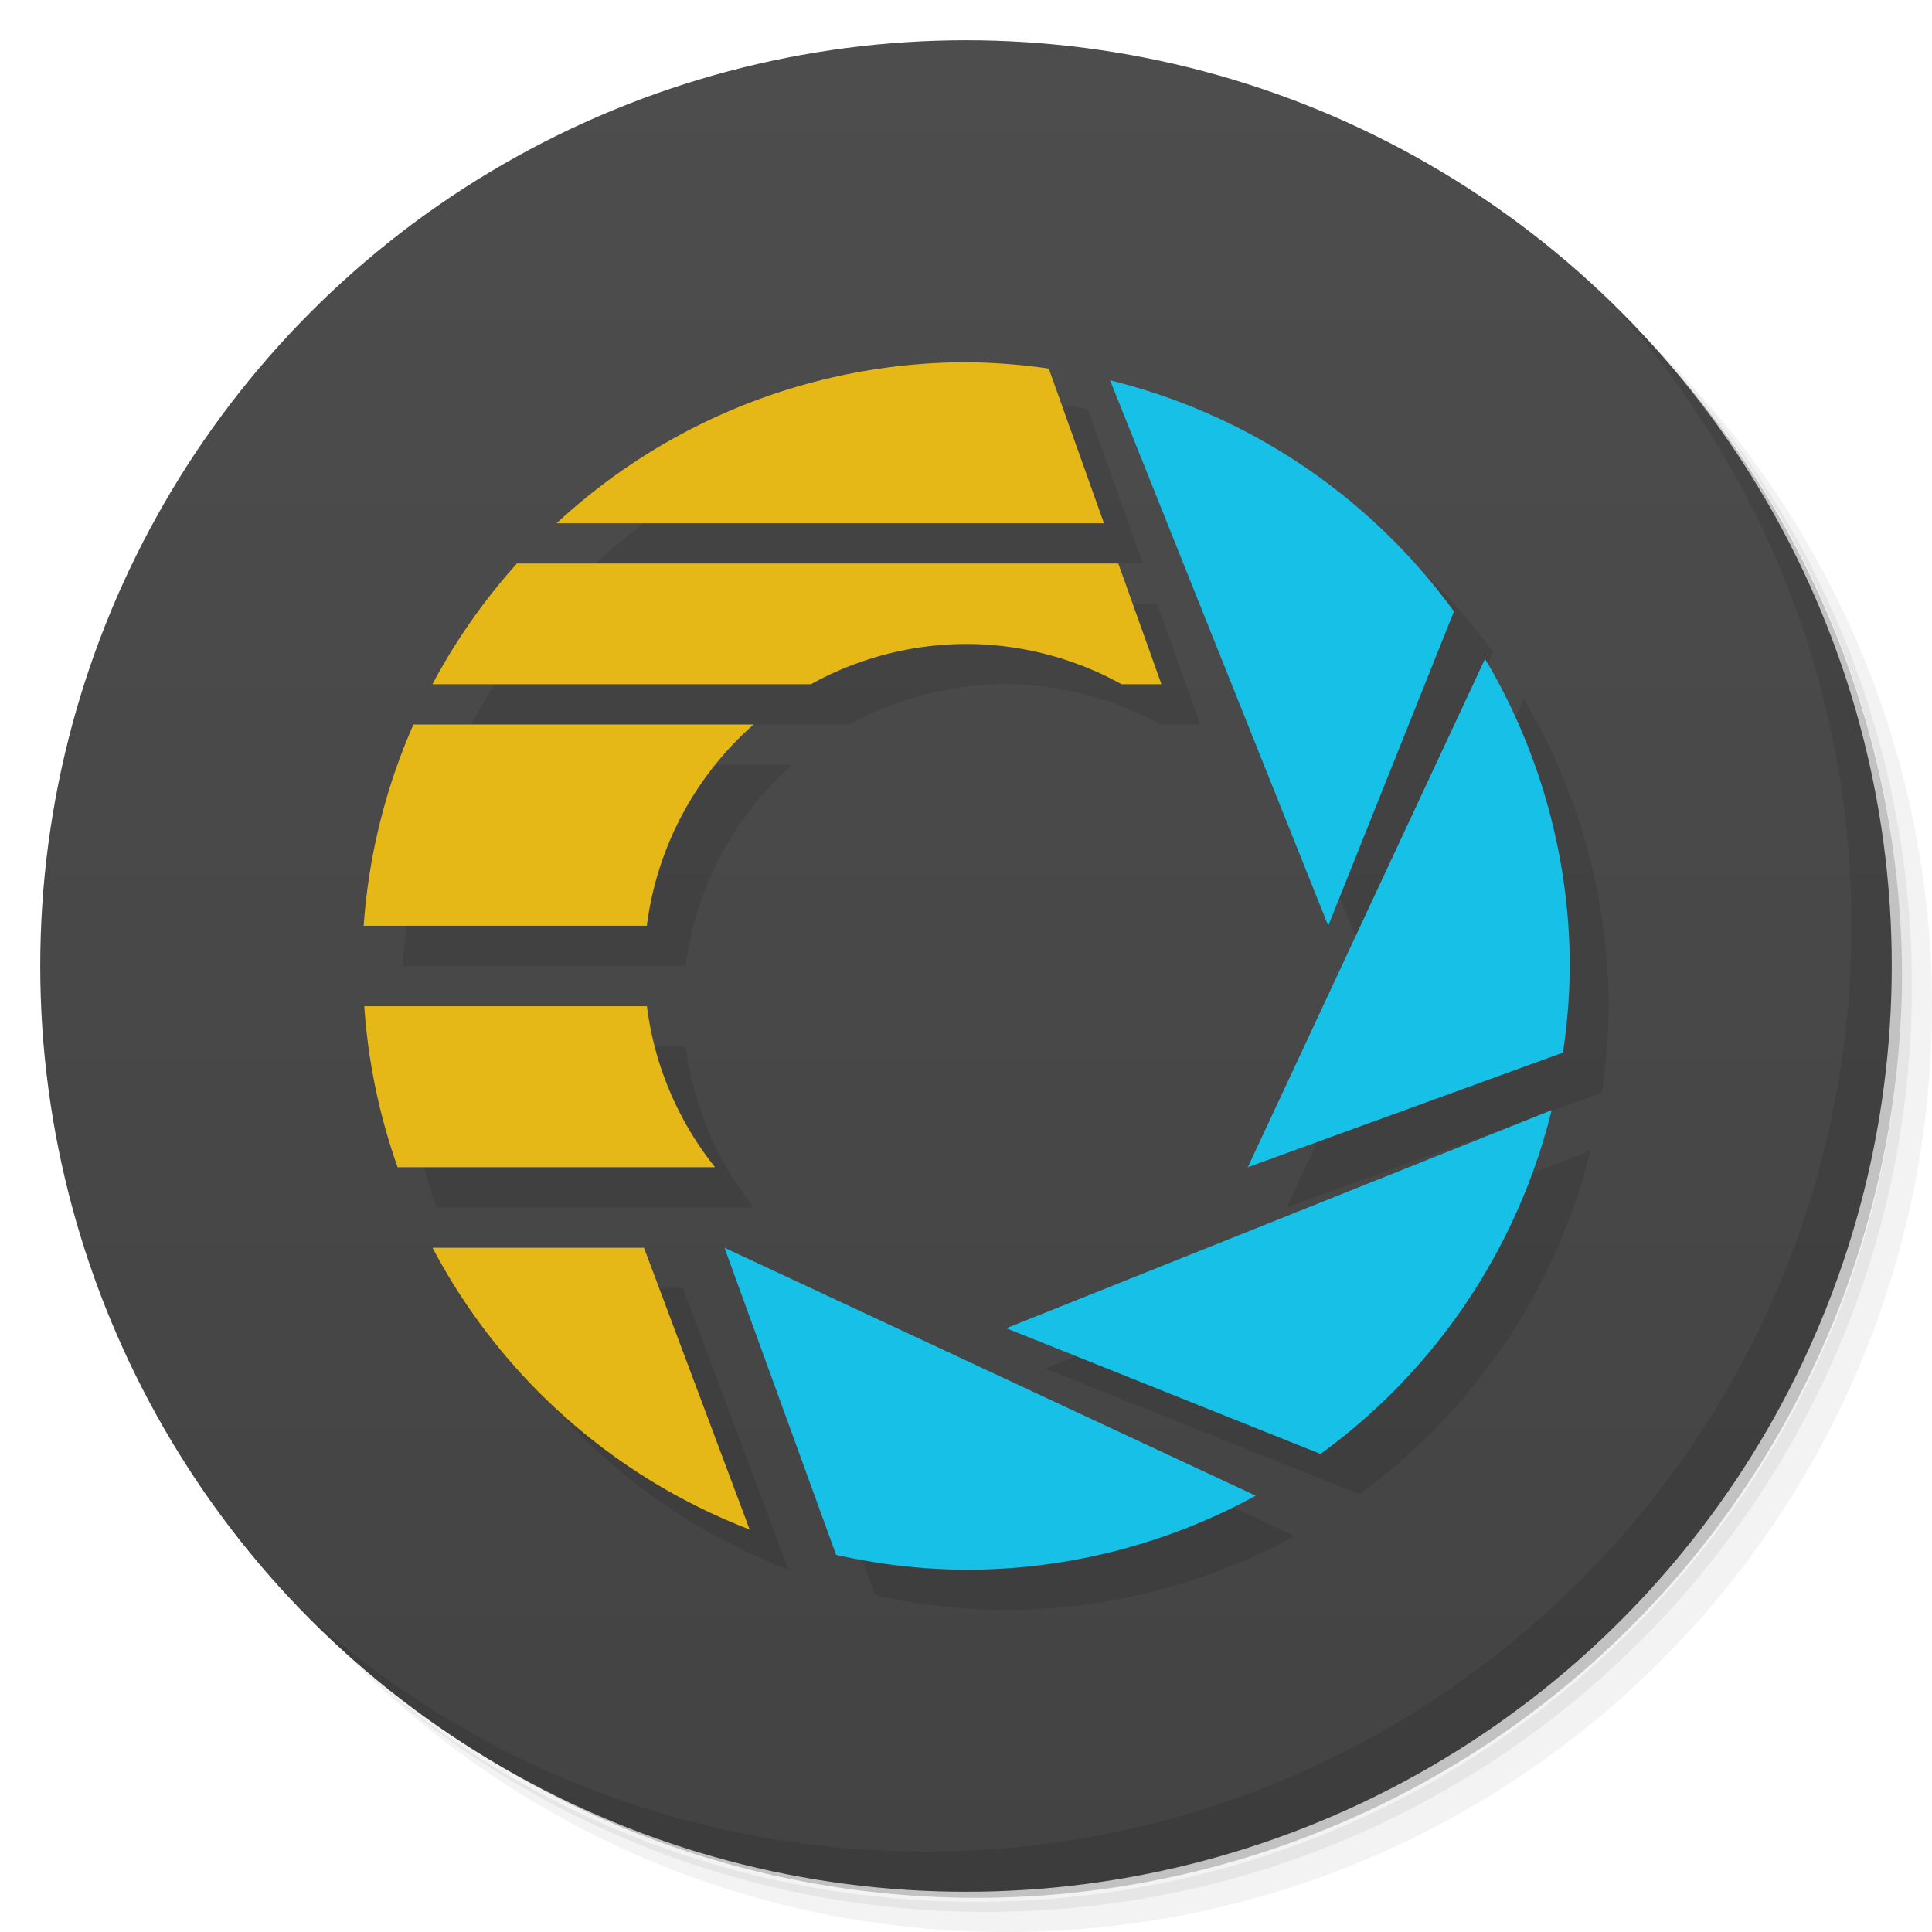 <svg version="1.1" viewBox="0 0 48 48" xmlns="http://www.w3.org/2000/svg">
 <defs>
  <linearGradient id="bg" x2="0" y1="1" y2="47" gradientUnits="userSpaceOnUse">
   <stop style="stop-color:#4d4d4d" offset="0"/>
   <stop style="stop-color:#434343" offset="1"/>
  </linearGradient>
 </defs>
 <path d="m36.31 5c5.859 4.062 9.688 10.831 9.688 18.5 0 12.426-10.07 22.5-22.5 22.5-7.669 0-14.438-3.828-18.5-9.688 1.037 1.822 2.306 3.499 3.781 4.969 4.085 3.712 9.514 5.969 15.469 5.969 12.703 0 23-10.298 23-23 0-5.954-2.256-11.384-5.969-15.469-1.469-1.475-3.147-2.744-4.969-3.781zm4.969 3.781c3.854 4.113 6.219 9.637 6.219 15.719 0 12.703-10.297 23-23 23-6.081 0-11.606-2.364-15.719-6.219 4.16 4.144 9.883 6.719 16.219 6.719 12.703 0 23-10.298 23-23 0-6.335-2.575-12.06-6.719-16.219z" style="opacity:.05"/>
 <path d="m41.28 8.781c3.712 4.085 5.969 9.514 5.969 15.469 0 12.703-10.297 23-23 23-5.954 0-11.384-2.256-15.469-5.969 4.113 3.854 9.637 6.219 15.719 6.219 12.703 0 23-10.298 23-23 0-6.081-2.364-11.606-6.219-15.719z" style="opacity:.1"/>
 <path d="m31.25 2.375c8.615 3.154 14.75 11.417 14.75 21.13 0 12.426-10.07 22.5-22.5 22.5-9.708 0-17.971-6.135-21.12-14.75a23 23 0 0 0 44.875-7 23 23 0 0 0-16-21.875z" style="opacity:.2"/>
 <circle cx="24" cy="24" r="23" style="fill:url(#bg)"/>
 <path d="m40.03 7.531c3.712 4.084 5.969 9.514 5.969 15.469 0 12.703-10.297 23-23 23-5.954 0-11.384-2.256-15.469-5.969 4.178 4.291 10.01 6.969 16.469 6.969 12.703 0 23-10.298 23-23 0-6.462-2.677-12.291-6.969-16.469z" style="opacity:.1"/>
 <path d="m24.965 10a15 15 0 0 0-10.172 4h13.6l-1.371-3.842a15 15 0 0 0-2.057-0.158zm3.58 0.449 5.42 13.551 3.123-7.809a15 15 0 0 0-8.543-5.742zm-14.736 4.551a15 15 0 0 0-2.1 3h9.402a8 8 0 0 1 3.853-1 8 8 0 0 1 3.867 1h0.99l-1.072-3zm24.051 2.369-5.894 12.631 7.83-2.848a15 15 0 0 0 0.17-2.152 15 15 0 0 0-2.106-7.631zm-26.623 1.631a15 15 0 0 0-1.236 5h7.035a8 8 0 0 1 2.652-5zm-1.221 7a15 15 0 0 0 0.828 4h7.887a8 8 0 0 1-1.693-4zm29.5 2.58-13.551 5.42 7.809 3.123a15 15 0 0 0 5.742-8.543zm-27.805 3.42a15 15 0 0 0 7.879 7l-2.625-7zm7.254 0 2.773 7.629a15 15 0 0 0 3.227 0.371 15 15 0 0 0 7.199-1.84z" style="opacity:.1;paint-order:stroke fill markers"/>
 <path d="m27.58 9.449 5.42 13.551 3.123-7.809a15 15 0 0 0-8.543-5.742zm9.315 6.92-5.894 12.631 7.83-2.848a15 15 0 0 0 0.17-2.152 15 15 0 0 0-2.106-7.631zm1.656 11.211-13.551 5.42 7.809 3.123a15 15 0 0 0 5.742-8.543zm-20.551 3.42 2.773 7.629a15 15 0 0 0 3.227 0.371 15 15 0 0 0 7.199-1.84l-13.199-6.16z" style="fill:#17c0e6"/>
 <path d="m24 9a15 15 0 0 0-10.172 4h13.6l-1.371-3.842a15 15 0 0 0-2.057-0.158zm-11.156 5a15 15 0 0 0-2.1 3h9.402a8 8 0 0 1 3.853-1 8 8 0 0 1 3.867 1h0.99l-1.072-3h-14.941zm-2.572 4a15 15 0 0 0-1.236 5h7.035a8 8 0 0 1 2.652-5h-8.451zm-1.221 7a15 15 0 0 0 0.828 4h7.887a8 8 0 0 1-1.693-4h-7.021zm1.695 6a15 15 0 0 0 7.879 7l-2.625-7h-5.254z" style="fill:#e6b817;paint-order:stroke fill markers"/>
</svg>
